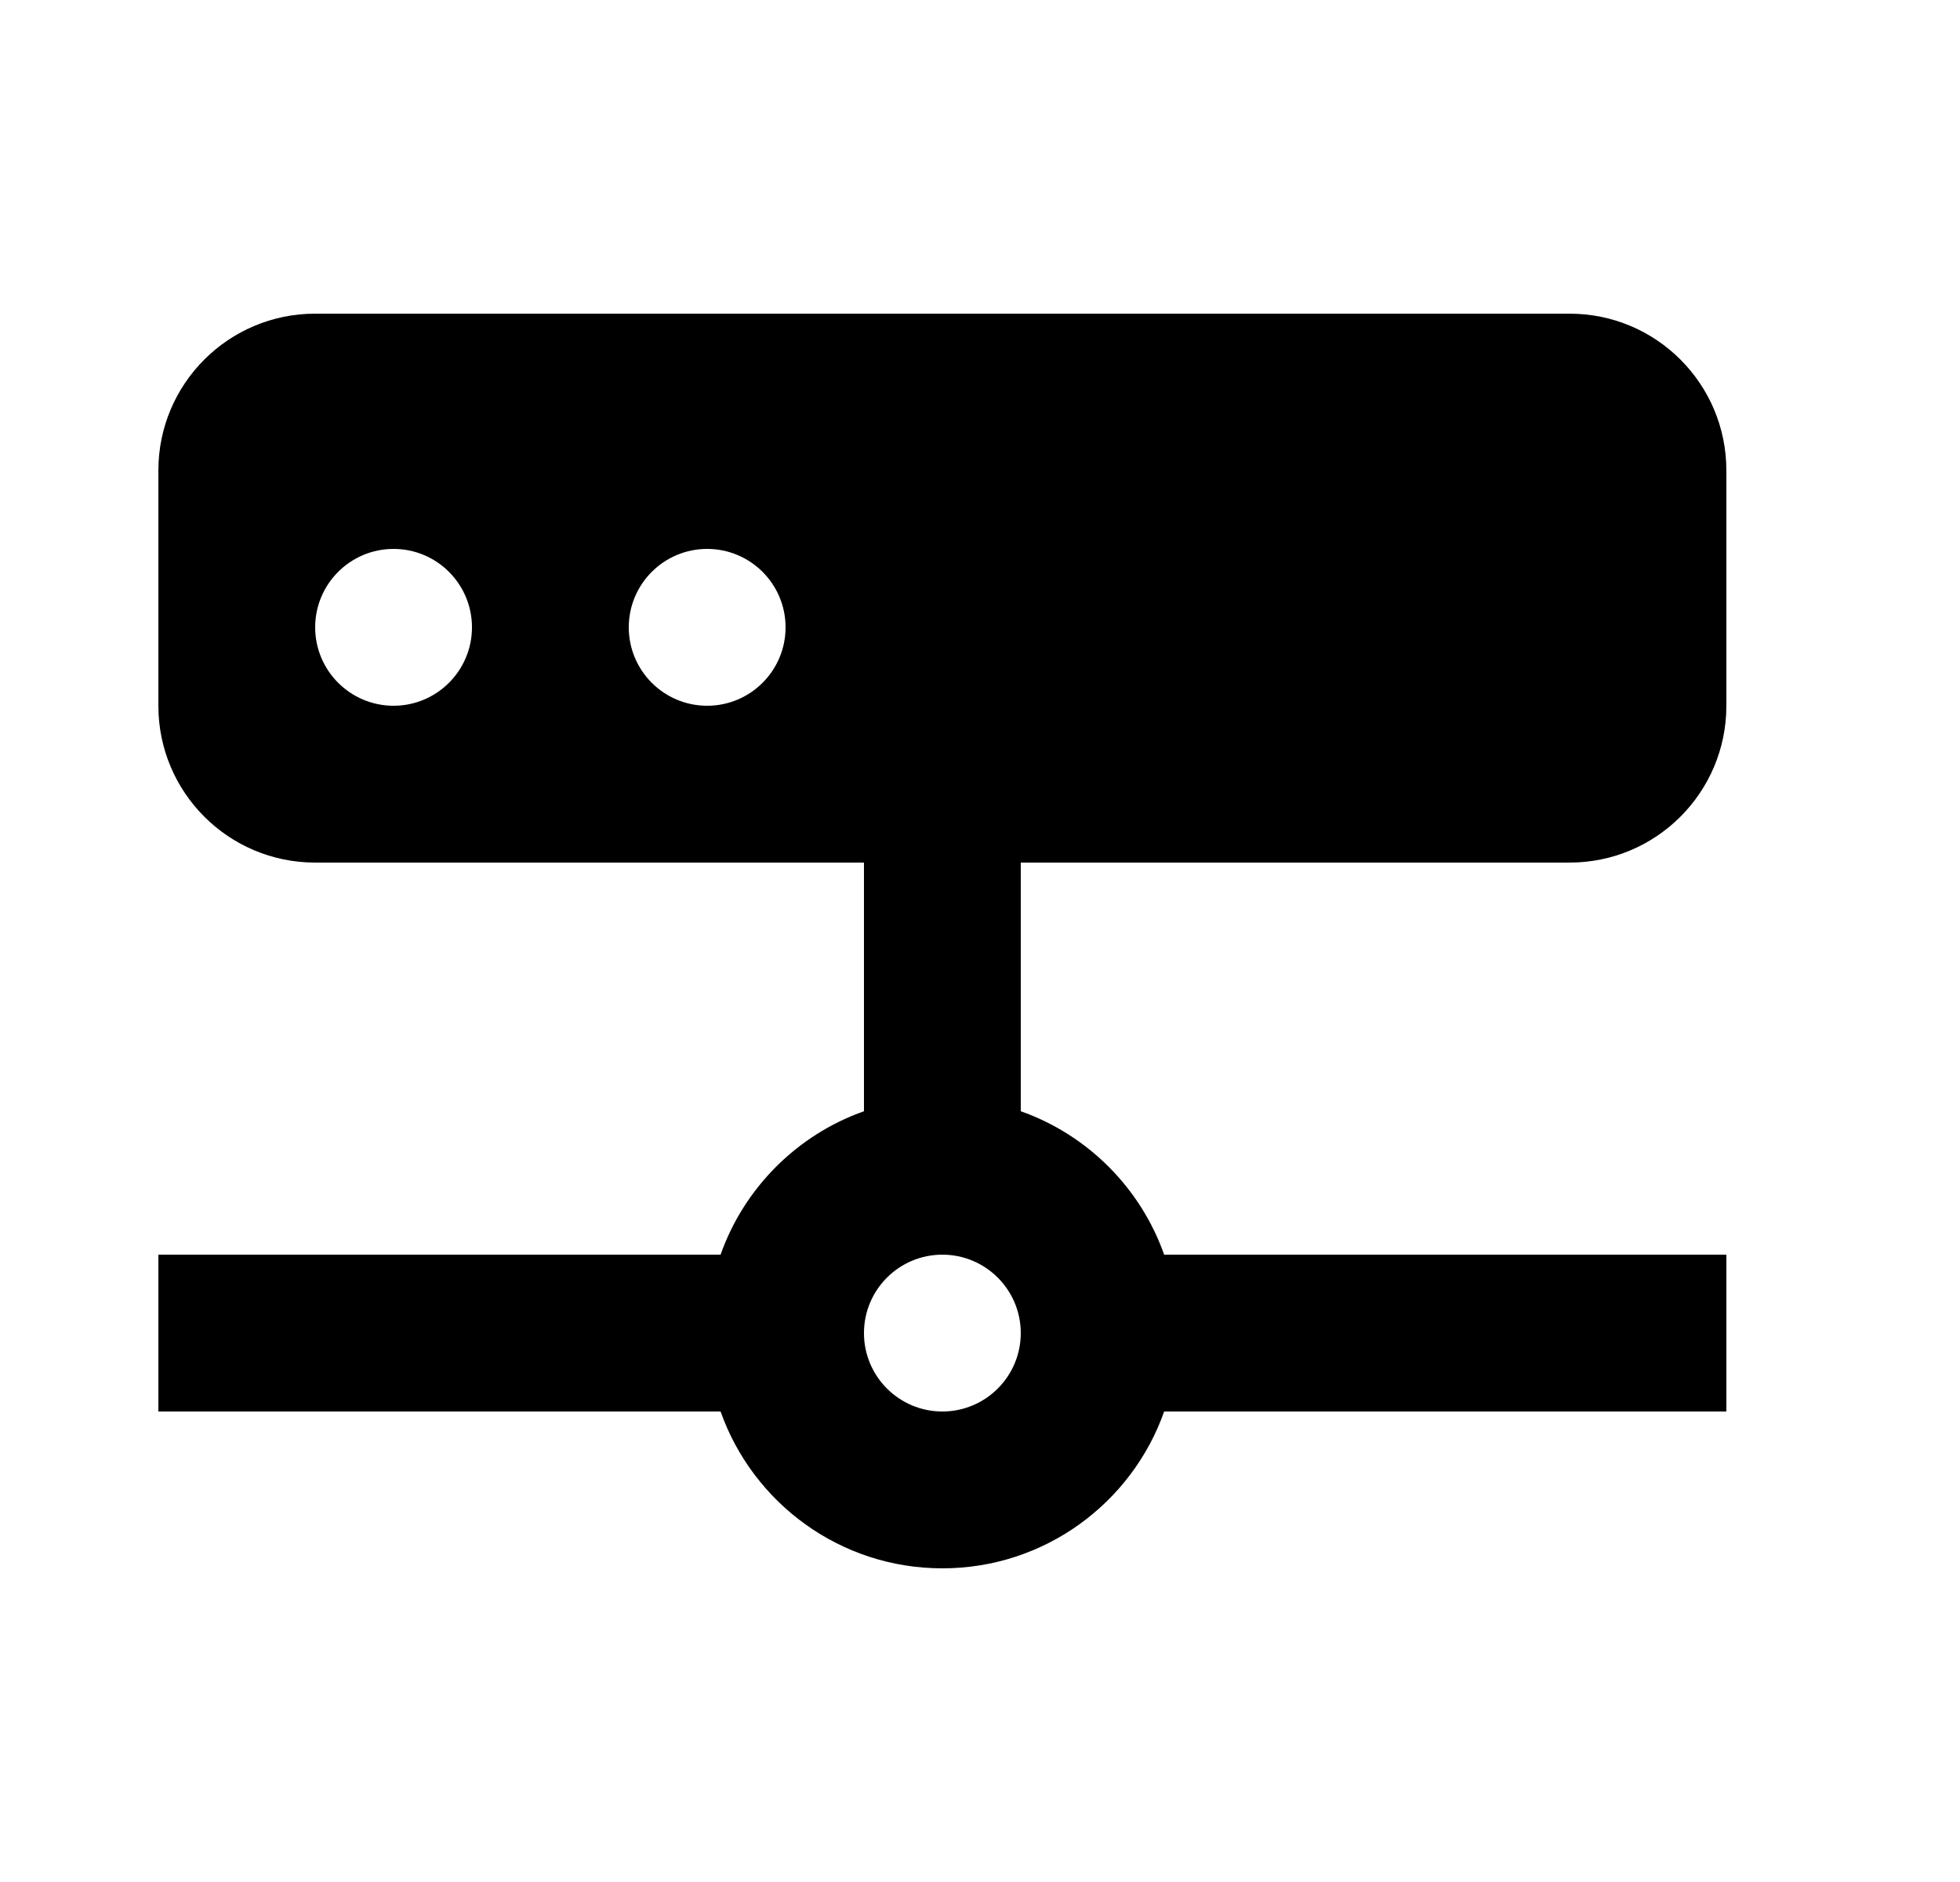 <svg width="25" height="24" viewBox="0 0 25 24" fill="none" xmlns="http://www.w3.org/2000/svg">
<path fill-rule="evenodd" clip-rule="evenodd" d="M4.02 4C2.915 4 2.02 4.895 2.02 6V9C2.02 10.105 2.915 11 4.02 11H11.02V14.171C10.168 14.472 9.492 15.148 9.191 16H2.02V18H9.191C9.603 19.165 10.714 20 12.02 20C13.326 20 14.438 19.165 14.849 18H22.02V16H14.849C14.548 15.148 13.872 14.472 13.02 14.171V11H20.02C21.125 11 22.02 10.105 22.02 9V6C22.02 4.895 21.125 4 20.02 4H4.02ZM5.02 9C5.572 9 6.02 8.552 6.02 8C6.02 7.448 5.572 7 5.02 7C4.468 7 4.02 7.448 4.02 8C4.02 8.552 4.468 9 5.02 9ZM10.02 8C10.02 8.552 9.572 9 9.02 9C8.468 9 8.02 8.552 8.02 8C8.02 7.448 8.468 7 9.02 7C9.572 7 10.02 7.448 10.02 8ZM12.02 16C11.468 16 11.02 16.448 11.02 17C11.02 17.552 11.468 18 12.02 18C12.572 18 13.02 17.552 13.02 17C13.02 16.448 12.572 16 12.02 16Z" fill="black"/>
</svg>
